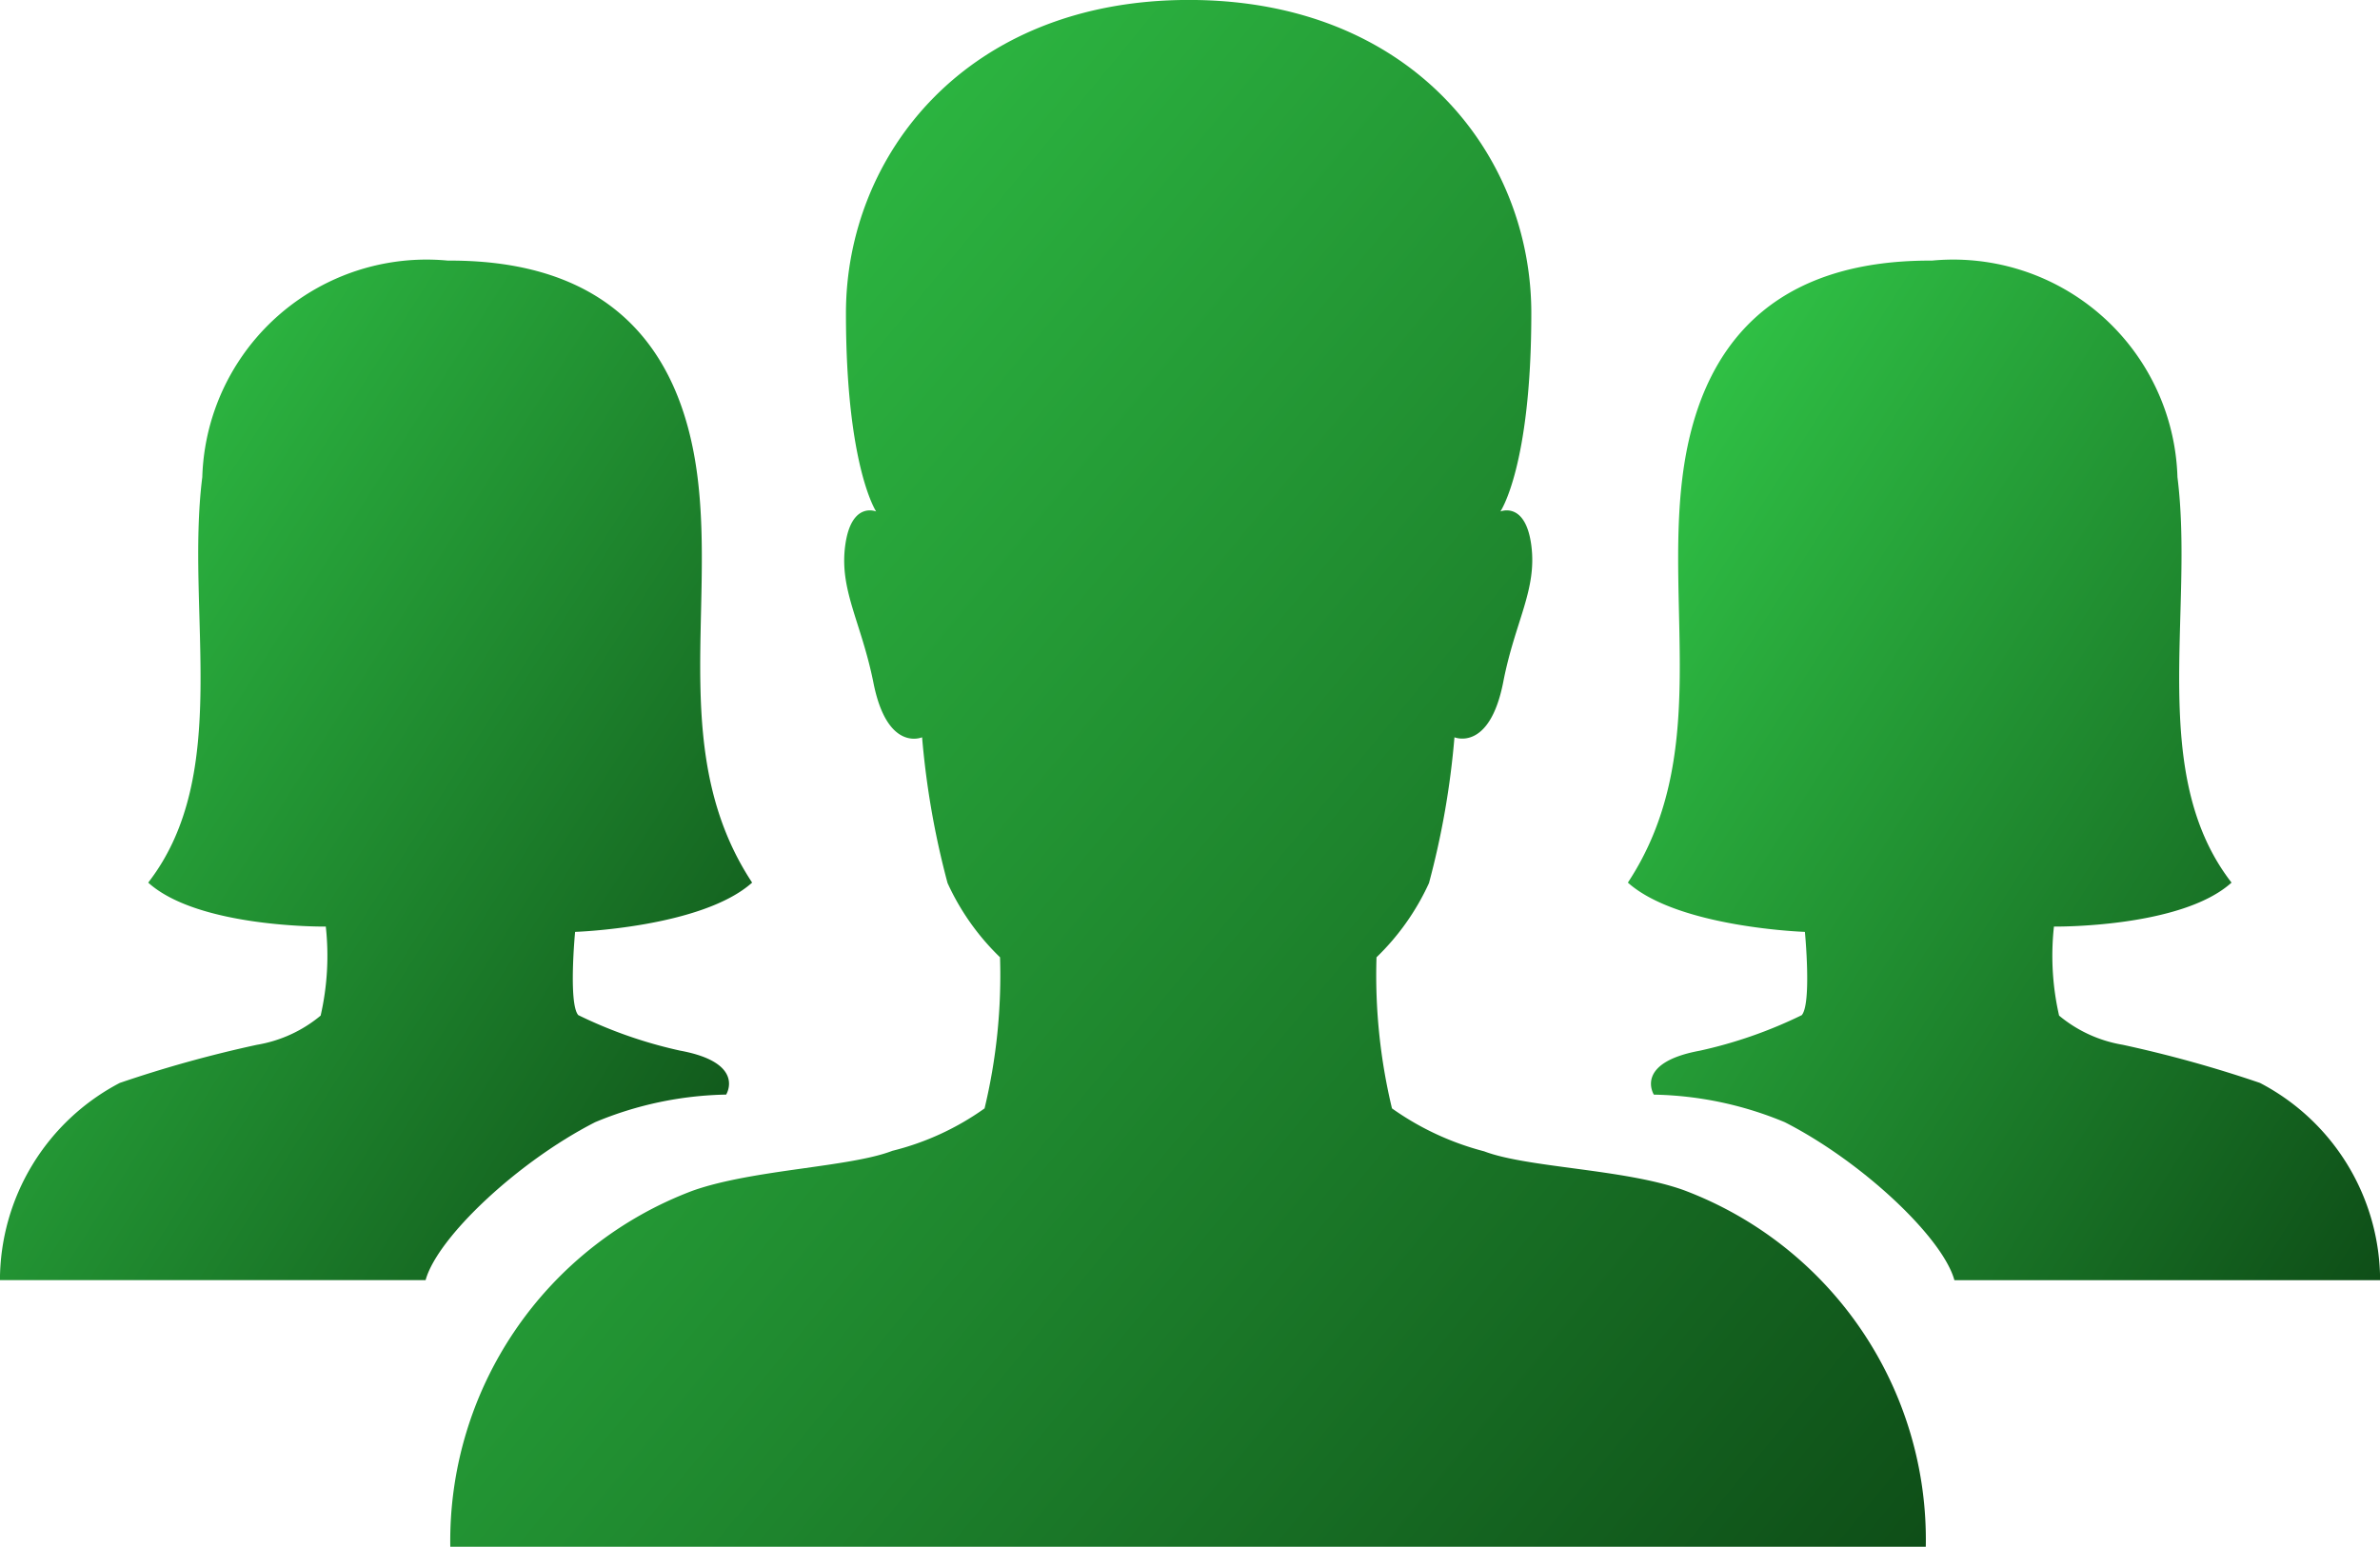 <svg xmlns="http://www.w3.org/2000/svg" xmlns:xlink="http://www.w3.org/1999/xlink" width="46.168" height="30.004" viewBox="0 0 46.168 30.004">
  <defs>
    <linearGradient id="linear-gradient" x1="0.055" y1="0.122" x2="1.12" y2="1.043" gradientUnits="objectBoundingBox">
      <stop offset="0" stop-color="#30c346"/>
      <stop offset="1" stop-color="#0b4313"/>
    </linearGradient>
  </defs>
  <g id="Icon_ionic-ios-people" data-name="Icon ionic-ios-people" transform="translate(-2.215 -7.748)">
    <path id="Path_13" data-name="Path 13" d="M32.108,30.833c-1.152-.411-3.033-.432-3.866-.751a5.462,5.462,0,0,1-1.789-.833,11.055,11.055,0,0,1-.3-2.931,4.734,4.734,0,0,0,1.018-1.44,16,16,0,0,0,.494-2.828s.679.288.946-1.069c.226-1.172.658-1.789.545-2.653s-.6-.658-.6-.658.6-.874.6-3.846c0-3.064-2.314-6.077-6.642-6.077s-6.653,3.023-6.653,6.077c0,2.972.586,3.846.586,3.846s-.483-.206-.6.658.308,1.481.545,2.653c.267,1.368.946,1.069.946,1.069a16.153,16.153,0,0,0,.494,2.828,4.734,4.734,0,0,0,1.018,1.44,11.056,11.056,0,0,1-.3,2.931,5.257,5.257,0,0,1-1.789.823c-.823.319-2.7.36-3.866.771a7.257,7.257,0,0,0-4.709,6.91H36.808A7.242,7.242,0,0,0,32.108,30.833Z" transform="translate(2.764 0)" fill="url(#linear-gradient)"/>
    <path id="Path_14" data-name="Path 14" d="M13.371,24.225s2.458-.082,3.434-.956c-1.594-2.416-.73-5.234-1.059-7.866s-1.82-4.2-4.8-4.2H10.9a4.352,4.352,0,0,0-4.761,4.2c-.329,2.622.586,5.758-1.049,7.866.977.884,3.445.853,3.445.853h0a5.208,5.208,0,0,1-.1,1.727,2.6,2.6,0,0,1-1.234.566,23.858,23.858,0,0,0-2.663.74,4.329,4.329,0,0,0-2.324,3.825h8.257c.226-.823,1.779-2.293,3.29-3.064a6.9,6.9,0,0,1,2.54-.535s.391-.617-.895-.853a8.765,8.765,0,0,1-1.974-.689C13.238,25.614,13.371,24.225,13.371,24.225Z" transform="translate(0 1.6)" fill="url(#linear-gradient)"/>
    <path id="Path_15" data-name="Path 15" d="M27.242,24.225s-2.458-.082-3.434-.956c1.594-2.416.73-5.234,1.059-7.866s1.82-4.2,4.8-4.2h.041a4.352,4.352,0,0,1,4.761,4.2c.329,2.622-.586,5.758,1.049,7.866-.977.884-3.445.853-3.445.853h0a5.208,5.208,0,0,0,.1,1.727,2.6,2.6,0,0,0,1.234.566,23.858,23.858,0,0,1,2.663.74A4.329,4.329,0,0,1,38.4,30.981H30.142c-.226-.823-1.779-2.293-3.29-3.064a6.9,6.9,0,0,0-2.54-.535s-.391-.617.895-.853a8.765,8.765,0,0,0,1.974-.689C27.376,25.614,27.242,24.225,27.242,24.225Z" transform="translate(9.985 1.6)" fill="url(#linear-gradient)"/>
  </g>
</svg>
